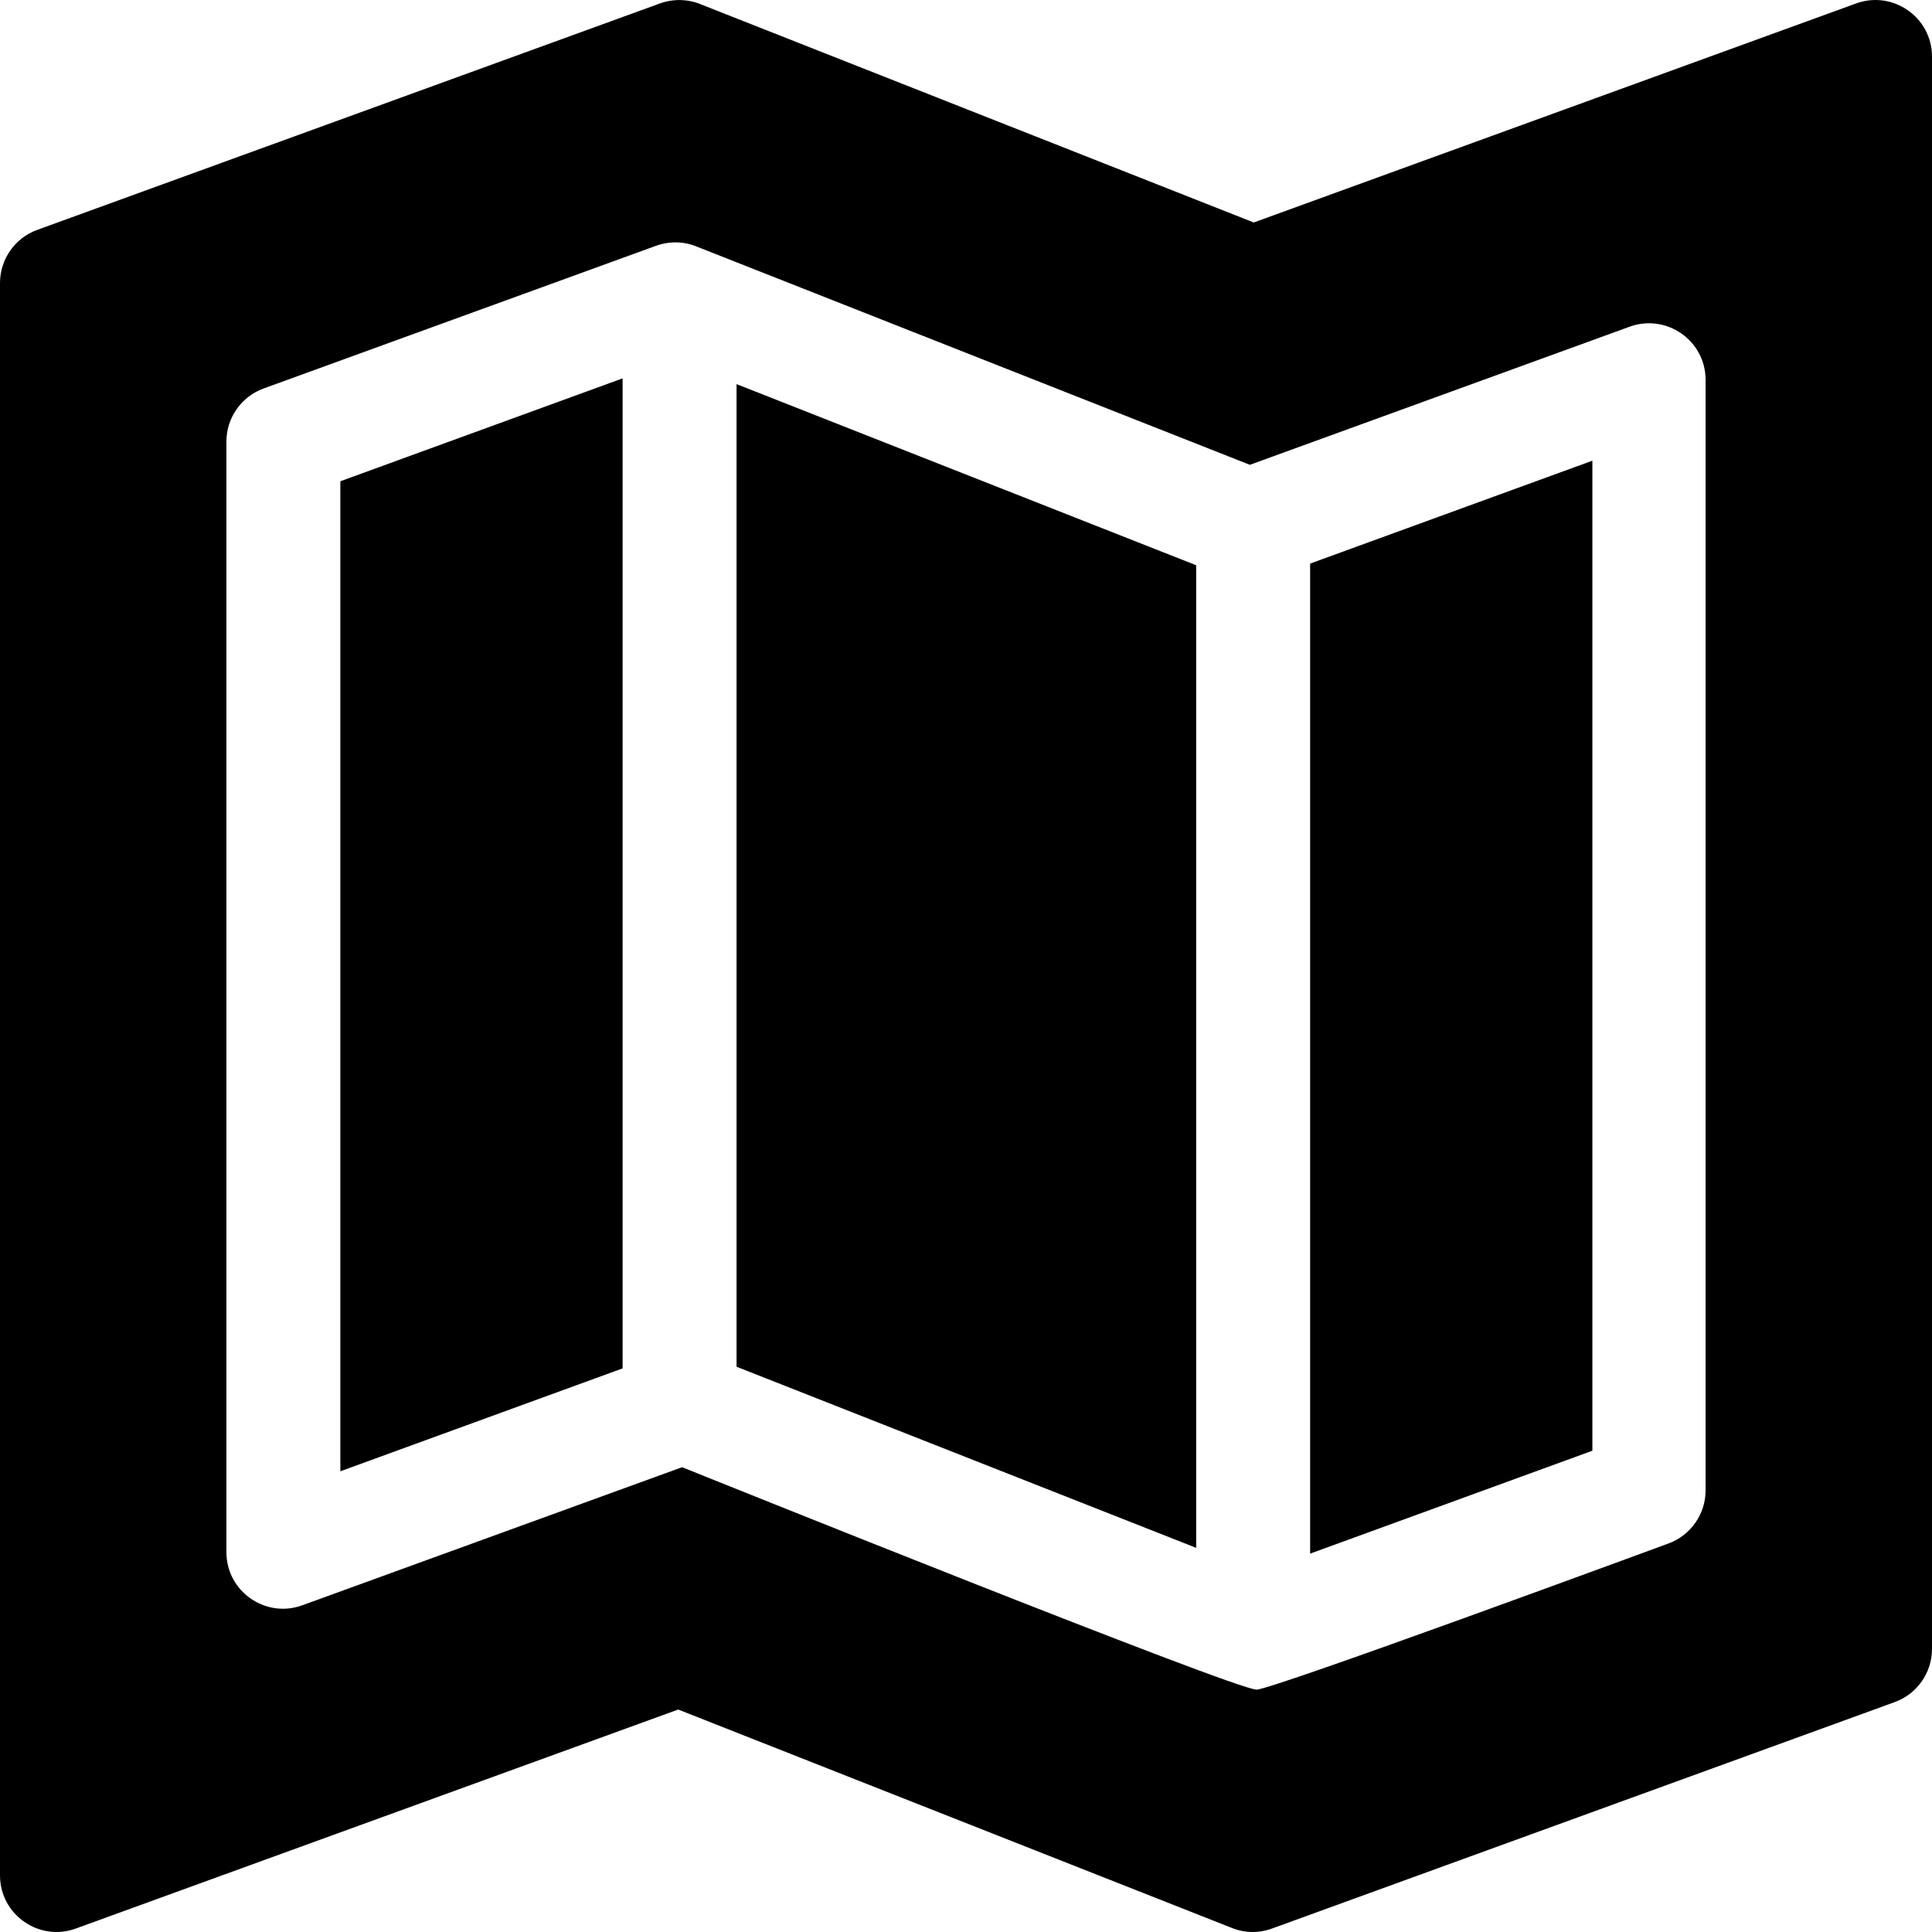 <?xml version="1.0" encoding="iso-8859-1"?>
<!-- Generator: Adobe Illustrator 19.0.0, SVG Export Plug-In . SVG Version: 6.00 Build 0)  -->
<svg xmlns="http://www.w3.org/2000/svg" xmlns:xlink="http://www.w3.org/1999/xlink" version="1.1" id="Capa_1" x="0px" y="0px" viewBox="0 0 512 512" style="enable-background:new 0 0 512 512;" xml:space="preserve">
<g>
	<g>
		<polygon points="195.196,101.798 195.196,362.2 316.997,410.197 316.997,149.795   "/>
	</g>
</g>
<g>
	<g>
		<polygon points="90.196,127.539 90.196,389.905 164.996,362.637 164.996,100.269   "/>
	</g>
</g>
<g>
	<g>
		<polygon points="347.197,149.358 347.197,411.726 421.997,384.456 421.997,122.09   "/>
	</g>
</g>
<g>
	<g>
		<path d="M491.87,0.919l-159.61,58.04l-146.7-57.88c-3.4-1.36-7.17-1.42-10.69-0.16l-165,60C3.95,63.068,0,68.699,0,75.008v421.976    c0,10.51,10.47,17.65,20.12,14.09l159.61-58.03l146.7,57.87c3.43,1.39,7.18,1.44,10.69,0.16l165-60    c5.92-2.15,9.88-7.78,9.88-14.09V15.008C512,4.539,501.57-2.631,491.87,0.919z M452,394.955c0,6.32-3.96,11.94-9.88,14.1    c-4.23,1.54-105,38.71-109.1,38.71c-5.79,0-146.88-56.79-152.26-58.94l-100.64,36.59c-9.7,3.55-20.12-3.63-20.12-14.09V117.039    c0-6.32,3.95-11.94,9.87-14.09l103.97-37.81c3.52-1.26,7.33-1.2,10.7,0.16l1.29,0.52h0.01l145.39,57.36l100.64-36.6    c9.72-3.53,20.13,3.62,20.13,14.1V394.955z"/>
	</g>
</g>
<g>
</g>
<g>
</g>
<g>
</g>
<g>
</g>
<g>
</g>
<g>
</g>
<g>
</g>
<g>
</g>
<g>
</g>
<g>
</g>
<g>
</g>
<g>
</g>
<g>
</g>
<g>
</g>
<g>
</g>
</svg>
